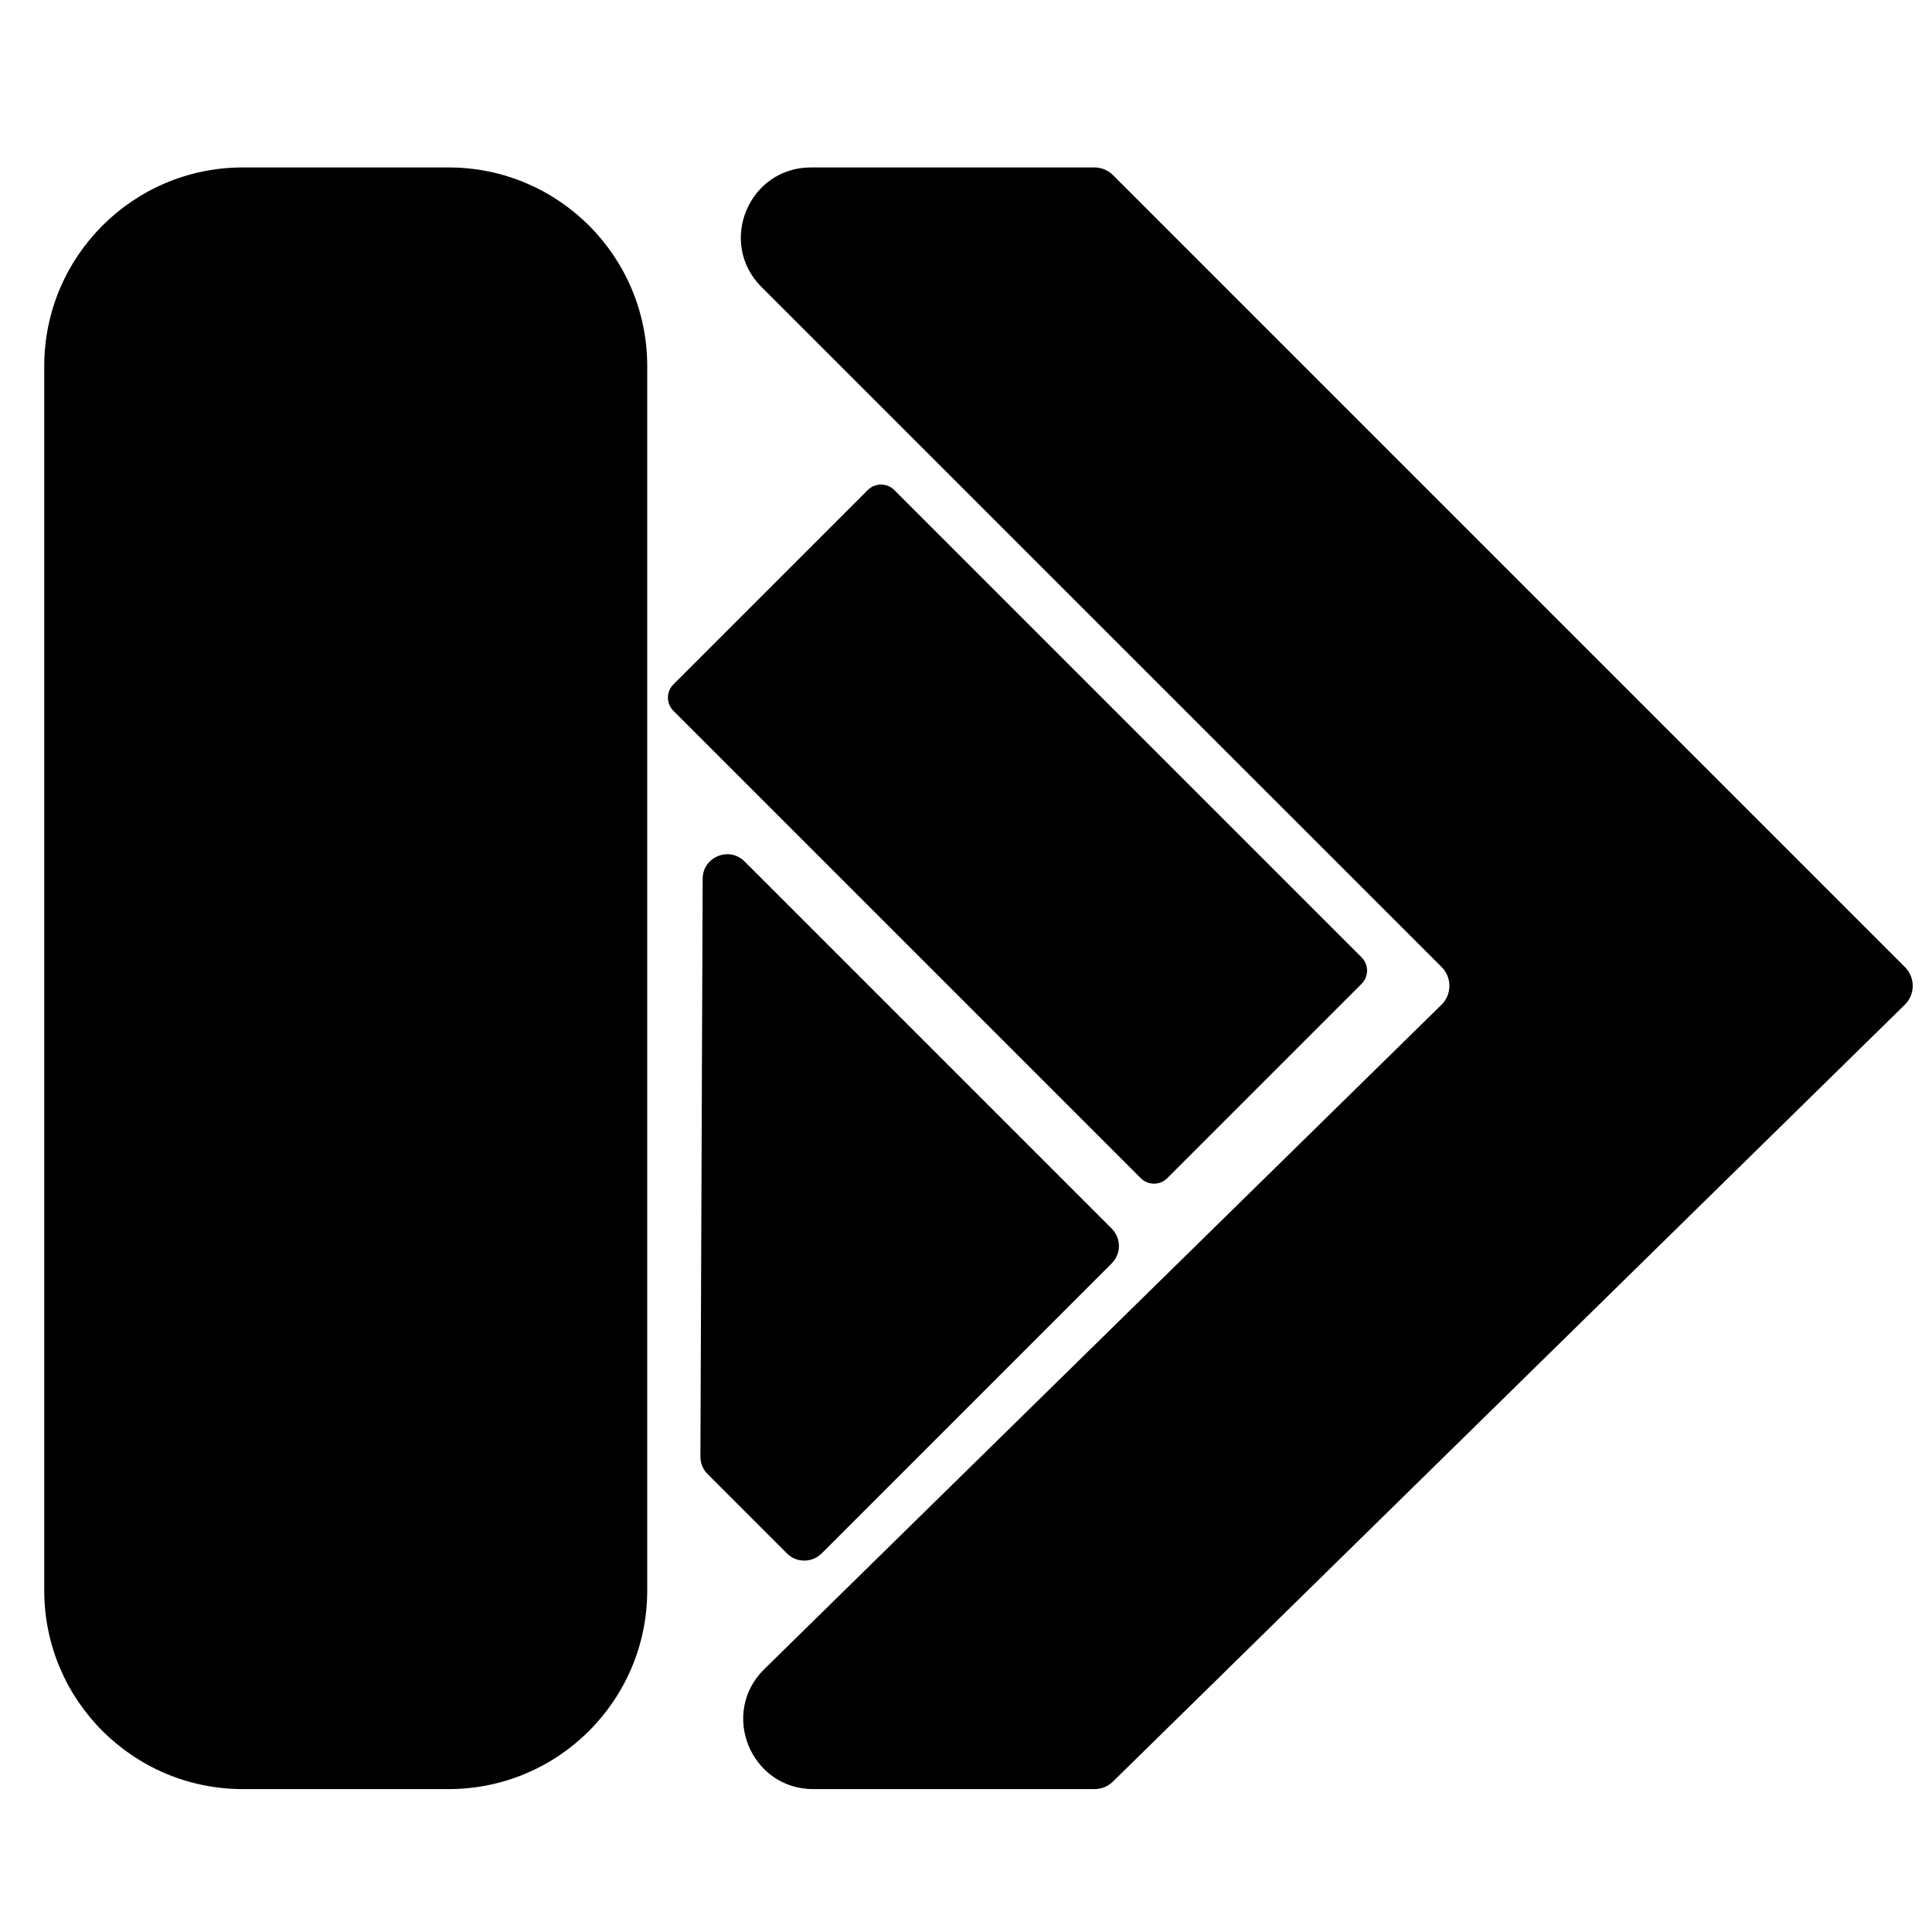 <?xml version="1.0" encoding="utf-8"?>
<!-- Generator: Adobe Illustrator 25.0.0, SVG Export Plug-In . SVG Version: 6.00 Build 0)  -->
<svg version="1.1" xmlns="http://www.w3.org/2000/svg" xmlns:xlink="http://www.w3.org/1999/xlink" x="0px" y="0px"
	 viewBox="0 0 300 300" style="enable-background:new 0 0 300 300;" xml:space="preserve">
<style type="text/css">
	.st0{display:none;}
	.st1{display:none;fill:none;stroke:#000000;stroke-width:0.25;stroke-miterlimit:10;}
	.st2{display:inline;}
	.st3{fill:none;stroke:#000000;stroke-width:0.25;stroke-miterlimit:10;}
	.st4{display:inline;fill:#FFFFFF;}
	.st5{display:none;fill:#FFFFFF;}
</style>
<g id="图层_1">
	<g class="st0">
	</g>
	<path class="st1" d="M40.5,200.74V92.26c0-2.63,2.13-4.76,4.76-4.76h20.49c2.63,0,4.76,2.13,4.76,4.76v108.49
		c0,2.63-2.13,4.76-4.76,4.76H45.26C42.63,205.5,40.5,203.37,40.5,200.74z"/>
	<path class="st1" d="M72.5,88.53v26.76c0,0.14,0.03,0.27,0.1,0.39l46.37,85.02c0.4,0.74,1.53,0.45,1.53-0.39v-31.59
		c0-0.14-0.04-0.28-0.11-0.41L74.02,88.12C73.6,87.4,72.5,87.7,72.5,88.53z"/>
	<path class="st1" d="M122.5,168.77v31.35c0,0.95,1.25,1.3,1.74,0.48l51.12-84.89c0.09-0.15,0.13-0.31,0.13-0.48V88.71
		c0-0.94-1.22-1.29-1.73-0.5l-51.12,80.06C122.55,168.42,122.5,168.6,122.5,168.77z"/>
	<path class="st1" d="M181.34,87.5h22.32c2.12,0,3.84,1.72,3.84,3.84v110.32c0,2.12-1.72,3.84-3.84,3.84h-66.38
		c-2.99,0-4.83-3.26-3.29-5.82l13.39-22.32c0.69-1.16,1.94-1.86,3.29-1.86h22.99c2.12,0,3.84-1.72,3.84-3.84V91.34
		C177.5,89.22,179.22,87.5,181.34,87.5z"/>
</g>
<g id="图层_2" class="st0">
	<g class="st2">
		<path d="M27.75,226.88V64.14c0-3.94,3.19-7.13,7.13-7.13h30.73c3.94,0,7.13,3.19,7.13,7.13v162.73c0,3.94-3.19,7.13-7.13,7.13
			H34.88C30.94,234.01,27.75,230.82,27.75,226.88z"/>
		<path d="M75.75,58.56V98.7c0,0.2,0.05,0.41,0.15,0.58l69.56,127.53c0.61,1.11,2.29,0.68,2.29-0.58v-47.39
			c0-0.21-0.06-0.43-0.16-0.61L78.03,57.95C77.4,56.87,75.75,57.31,75.75,58.56z"/>
		<path d="M150.75,178.92v47.03c0,1.43,1.88,1.95,2.61,0.73l76.69-127.33c0.13-0.22,0.2-0.47,0.2-0.73V58.83
			c0-1.41-1.83-1.94-2.59-0.76l-76.69,120.1C150.83,178.39,150.75,178.65,150.75,178.92z"/>
		<path d="M239.01,57.01h33.48c3.18,0,5.76,2.58,5.76,5.76v165.48c0,3.18-2.58,5.76-5.76,5.76h-99.56c-4.48,0-7.24-4.88-4.94-8.72
			l20.09-33.48c1.04-1.74,2.92-2.8,4.94-2.8h34.48c3.18,0,5.76-2.58,5.76-5.76V62.77C233.25,59.59,235.83,57.01,239.01,57.01z"/>
	</g>
	<g class="st2">
		<path class="st3" d="M27.75,226.88V64.14c0-3.94,3.19-7.13,7.13-7.13h30.73c3.94,0,7.13,3.19,7.13,7.13v162.73
			c0,3.94-3.19,7.13-7.13,7.13H34.88C30.94,234.01,27.75,230.82,27.75,226.88z"/>
		<path class="st3" d="M75.75,58.56V98.7c0,0.2,0.05,0.41,0.15,0.58l69.56,127.53c0.61,1.11,2.29,0.68,2.29-0.58v-47.39
			c0-0.21-0.06-0.43-0.16-0.61L78.03,57.95C77.4,56.87,75.75,57.31,75.75,58.56z"/>
		<path class="st3" d="M150.75,178.92v47.03c0,1.43,1.88,1.95,2.61,0.73l76.69-127.33c0.13-0.22,0.2-0.47,0.2-0.73V58.83
			c0-1.41-1.83-1.94-2.59-0.76l-76.69,120.1C150.83,178.39,150.75,178.65,150.75,178.92z"/>
		<path class="st3" d="M239.01,57.01h33.48c3.18,0,5.76,2.58,5.76,5.76v165.48c0,3.18-2.58,5.76-5.76,5.76h-99.56
			c-4.48,0-7.24-4.88-4.94-8.72l20.09-33.48c1.04-1.74,2.92-2.8,4.94-2.8h34.48c3.18,0,5.76-2.58,5.76-5.76V62.77
			C233.25,59.59,235.83,57.01,239.01,57.01z"/>
	</g>
</g>
<g id="图层_3">
	<path d="M69.66,277.81H37.71c-17.03,0-30.84-13.81-30.84-30.84V56.84C6.88,39.81,20.68,26,37.71,26h31.95
		c17.03,0,30.84,13.81,30.84,30.84v190.13C100.5,264,86.69,277.81,69.66,277.81z"/>
	<path d="M177.14,182.95l-72.57-72.57c-1.14-1.13-1.14-2.98,0-4.11l30.18-30.18c1.13-1.13,2.98-1.13,4.11,0l72.57,72.57
		c1.13,1.14,1.13,2.98,0,4.11l-30.18,30.18C180.12,184.08,178.28,184.08,177.14,182.95z"/>
	<path d="M122.2,241.22l-12.32-12.32c-0.72-0.72-1.12-1.69-1.12-2.71l0.35-89.74c0.01-3.39,4.11-5.08,6.51-2.68l57.01,57.01
		c1.49,1.49,1.49,3.9,0,5.39l-45.05,45.05C126.1,242.7,123.69,242.7,122.2,241.22z"/>
	<path d="M125.93,26h44c1.09,0,2.14,0.43,2.91,1.21l122.96,122.96c1.62,1.62,1.61,4.25-0.03,5.85L172.83,276.63
		c-0.77,0.76-1.81,1.18-2.88,1.18h-43.66c-9.73,0-14.56-11.81-7.61-18.63l105.15-103.16c1.63-1.6,1.65-4.23,0.03-5.85L118.24,44.56
		C111.39,37.71,116.24,26,125.93,26z"/>
	<g class="st0">
		<path class="st4" d="M138.38,105.75c-5.8,0-10.5,4.7-10.5,10.5c0,5.8,4.7,10.5,10.5,10.5s10.5-4.7,10.5-10.5
			C148.88,110.45,144.17,105.75,138.38,105.75z M138.38,124.25c-4.42,0-8-3.58-8-8s3.58-8,8-8s8,3.58,8,8
			S142.79,124.25,138.38,124.25z"/>
		<path class="st4" d="M144.44,137.75c-1.97,0-3.56,1.59-3.56,3.56c0,1.97,1.59,3.56,3.56,3.56s3.56-1.6,3.56-3.56
			C148,139.34,146.41,137.75,144.44,137.75z M144.44,144.03c-1.5,0-2.71-1.22-2.71-2.71s1.22-2.71,2.71-2.71s2.71,1.22,2.71,2.71
			S145.94,144.03,144.44,144.03z"/>
		<path class="st4" d="M131.44,157.75c-1.97,0-3.56,1.59-3.56,3.56c0,1.97,1.59,3.56,3.56,3.56s3.56-1.6,3.56-3.56
			C135,159.34,133.41,157.75,131.44,157.75z M131.44,164.03c-1.5,0-2.71-1.22-2.71-2.71s1.22-2.71,2.71-2.71s2.71,1.22,2.71,2.71
			S132.94,164.03,131.44,164.03z"/>
		<circle class="st2" cx="138.25" cy="116.25" r="8"/>
	</g>
	<polyline class="st5" points="147.92,111.88 152.88,111.88 152.88,121.43 147.5,121.43 	"/>
	<polygon class="st5" points="147.84,140.2 153,140.2 153,143 147,143 	"/>
	<polygon class="st5" points="122.81,163 128.64,163 128.27,160.2 122.81,160.2 	"/>
</g>
</svg>
